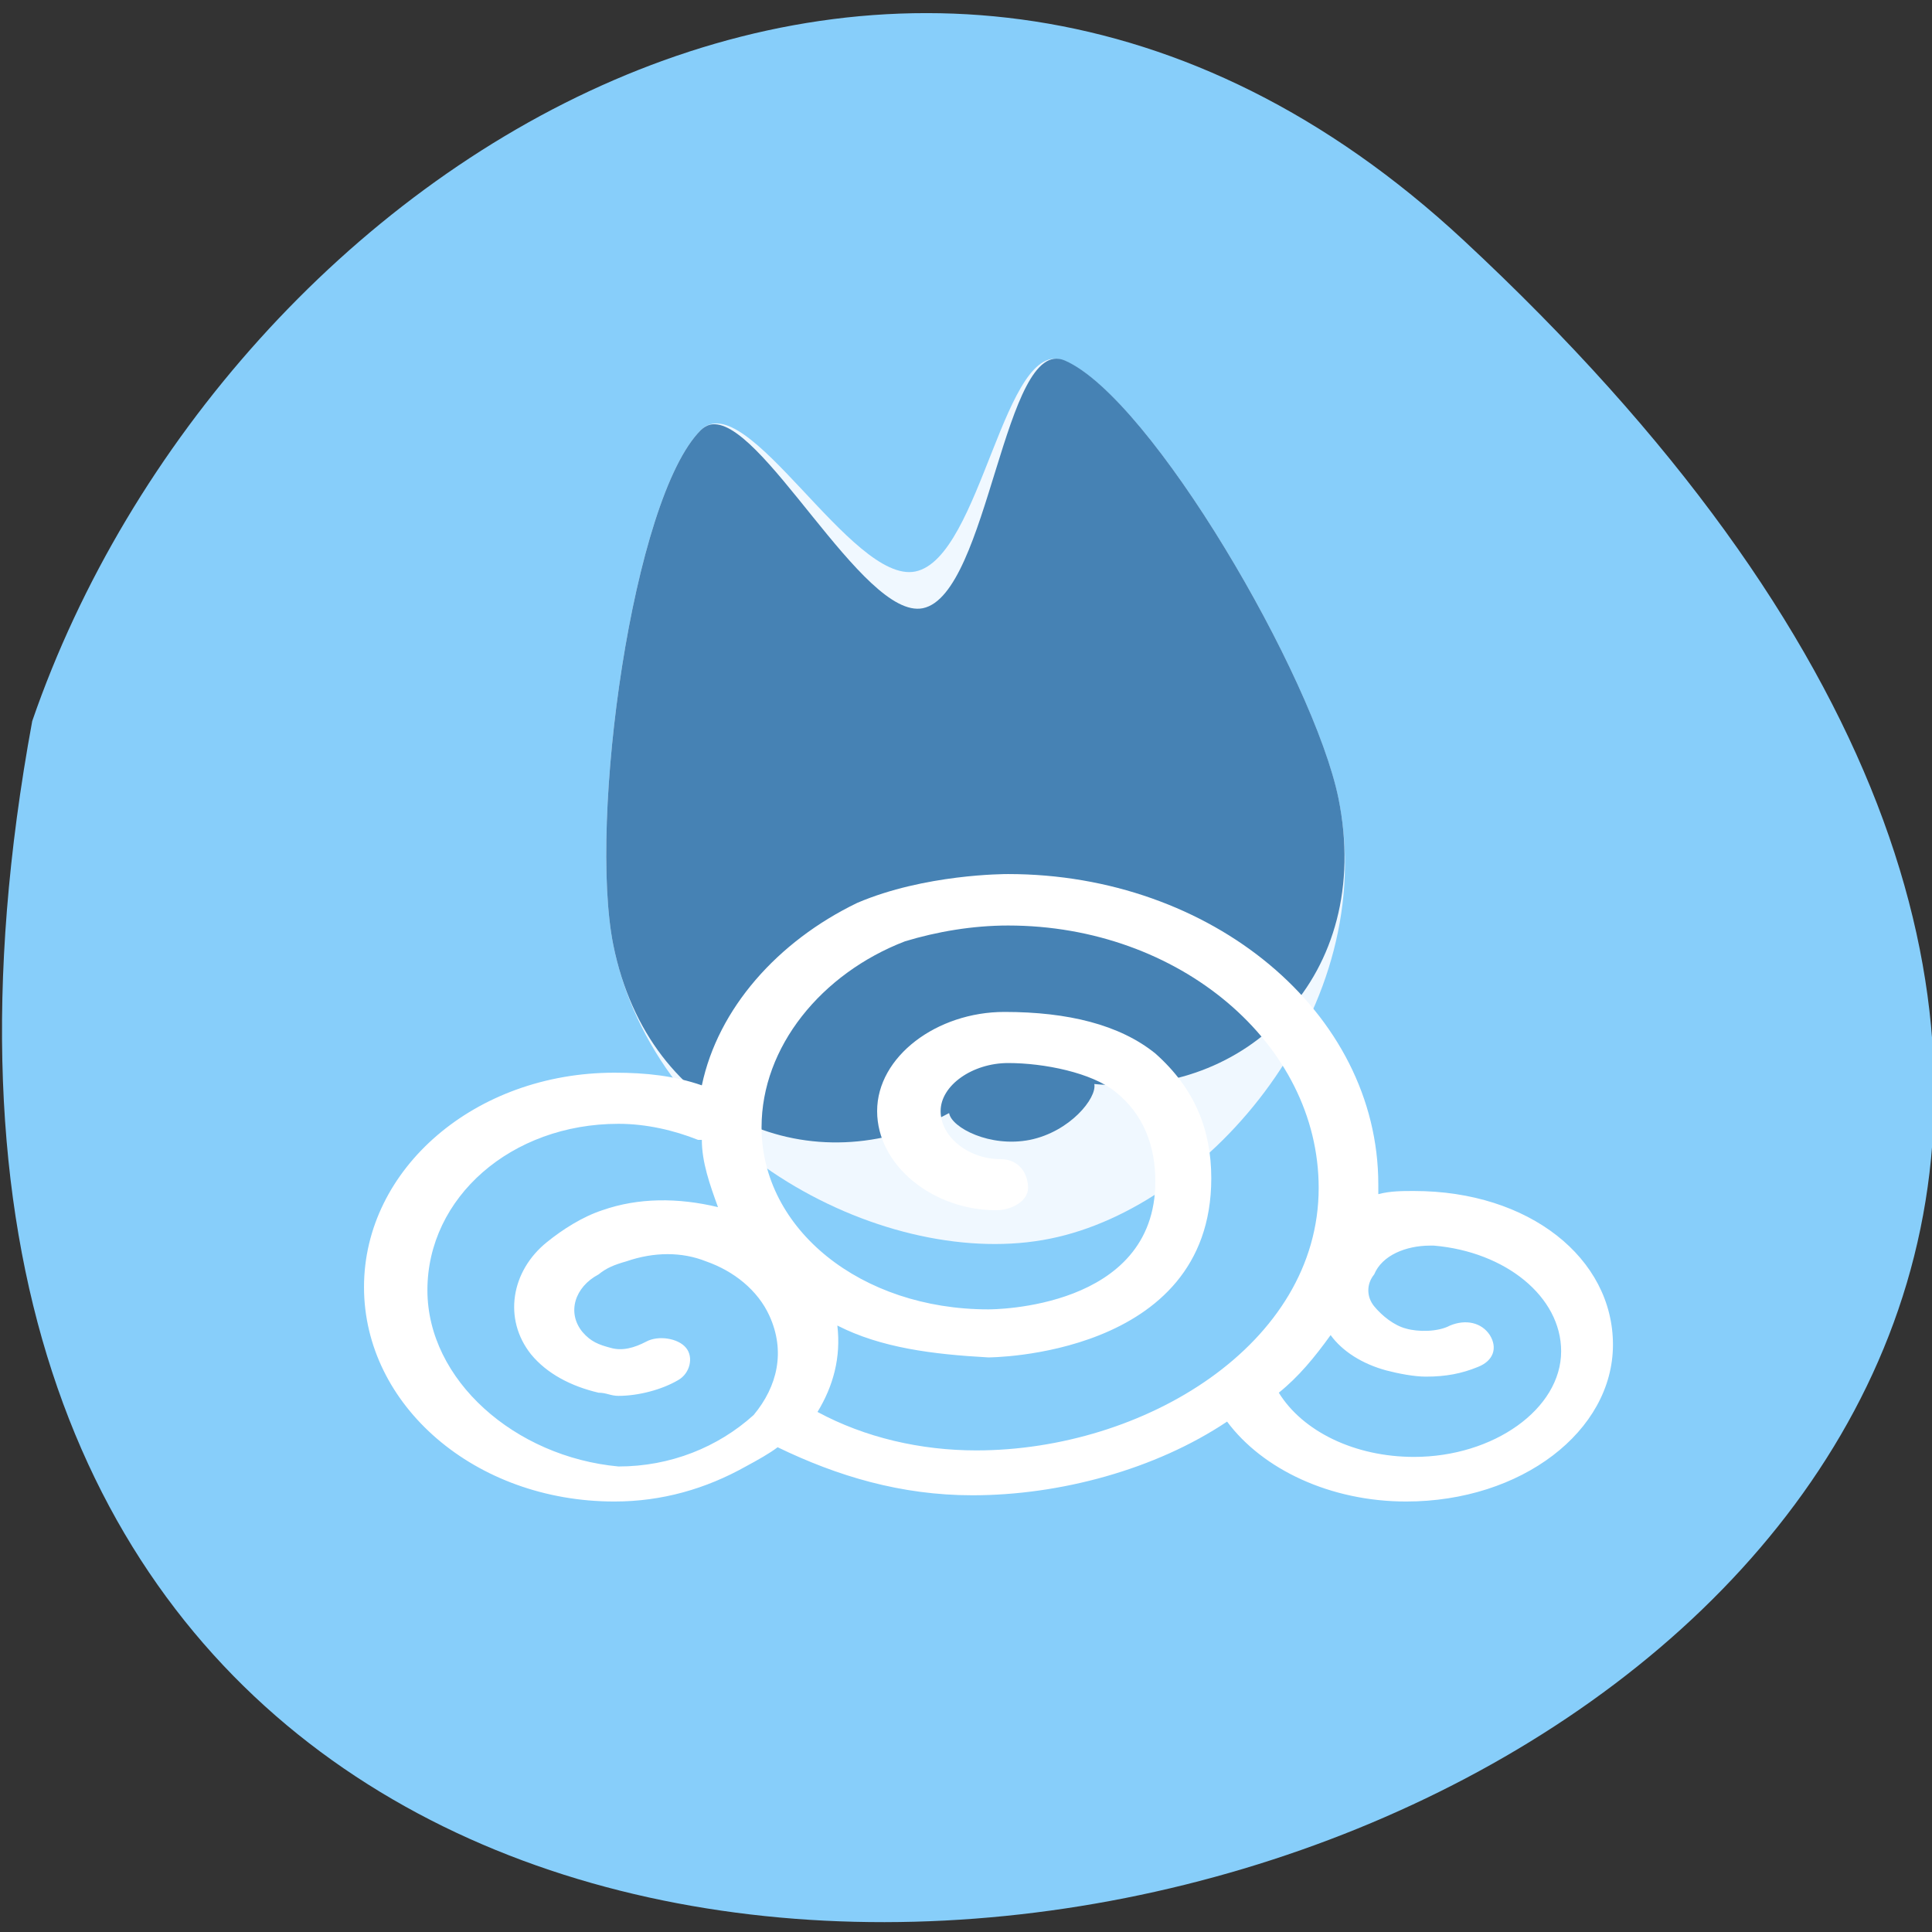 
<svg xmlns="http://www.w3.org/2000/svg" xmlns:xlink="http://www.w3.org/1999/xlink" width="22px" height="22px" viewBox="0 0 22 22" version="1.1">
<rect x="0" y="0" width="22" height="22" fill="#333333" stroke="none"/>
<g id="surface1">
<path style=" stroke:none;fill-rule:nonzero;fill:rgb(52.941%,80.784%,98.039%);fill-opacity:1;" d="M 16.664 2.734 C 36.145 20.844 -4.066 32.254 0.367 8.211 C 2.555 1.867 10.406 -3.082 16.664 2.734 Z M 16.664 2.734 "/>
<path style=" stroke:none;fill-rule:nonzero;fill:rgb(94.118%,97.255%,100%);fill-opacity:1;" d="M 15.242 9.098 C 15.719 11.453 13.785 13.738 11.957 14.105 C 10.129 14.477 7.461 13.117 6.984 10.762 C 6.699 9.34 7.203 5.672 7.98 4.898 C 8.496 4.383 9.695 6.652 10.422 6.508 C 11.18 6.355 11.434 3.809 12.125 4.109 C 13.109 4.531 14.961 7.711 15.242 9.098 Z M 15.242 9.098 "/>
<path style=" stroke:none;fill-rule:nonzero;fill:rgb(27.451%,50.98%,70.588%);fill-opacity:1;" d="M 8.086 4.836 C 8.051 4.844 8.012 4.867 7.98 4.898 C 7.203 5.672 6.699 9.34 6.984 10.762 C 7.391 12.77 9.281 13.5 10.805 12.676 C 10.805 12.676 10.809 12.676 10.809 12.68 C 10.84 12.84 11.27 13.07 11.727 12.98 C 12.184 12.887 12.492 12.504 12.461 12.344 C 14.188 12.512 15.648 11.105 15.242 9.094 C 14.961 7.711 13.109 4.531 12.125 4.105 C 11.434 3.809 11.262 6.773 10.508 6.926 C 9.824 7.062 8.656 4.707 8.086 4.836 Z M 8.086 4.836 "/>
<path style=" stroke:none;fill-rule:nonzero;fill:rgb(100%,100%,100%);fill-opacity:1;" d="M 16.102 13.562 C 15.965 13.562 15.832 13.562 15.695 13.598 C 15.695 13.562 15.695 13.527 15.695 13.488 C 15.695 11.523 13.793 9.953 11.48 9.953 C 11.438 9.953 10.531 9.953 9.762 10.281 C 8.855 10.719 8.176 11.484 7.992 12.359 C 7.676 12.25 7.359 12.215 6.996 12.215 C 5.41 12.215 4.145 13.309 4.145 14.656 C 4.145 16.004 5.41 17.098 6.996 17.098 C 7.539 17.098 8.039 16.953 8.492 16.699 C 8.629 16.625 8.762 16.551 8.855 16.48 C 9.535 16.809 10.258 17.027 11.074 17.027 C 12.07 17.027 13.156 16.734 13.973 16.188 C 14.379 16.734 15.152 17.098 16.012 17.098 C 17.324 17.098 18.367 16.297 18.367 15.312 C 18.367 14.328 17.414 13.562 16.102 13.562 Z M 4.867 14.691 C 4.867 13.637 5.82 12.797 7.043 12.797 C 7.359 12.797 7.676 12.871 7.949 12.98 C 7.949 12.98 7.949 12.98 7.992 12.98 C 7.992 13.234 8.082 13.488 8.176 13.746 C 7.723 13.637 7.27 13.637 6.859 13.781 C 6.633 13.855 6.406 14 6.227 14.145 C 5.82 14.473 5.727 15.02 6.047 15.422 C 6.227 15.641 6.5 15.785 6.816 15.859 C 6.906 15.859 6.953 15.895 7.043 15.895 C 7.27 15.895 7.539 15.824 7.723 15.715 C 7.855 15.641 7.902 15.457 7.812 15.348 C 7.723 15.238 7.496 15.203 7.359 15.277 C 7.223 15.348 7.086 15.387 6.953 15.348 C 6.816 15.312 6.727 15.277 6.633 15.168 C 6.453 14.949 6.543 14.656 6.816 14.512 C 6.906 14.438 6.996 14.402 7.133 14.363 C 7.449 14.254 7.766 14.254 8.039 14.363 C 8.355 14.473 8.629 14.691 8.762 14.984 C 8.945 15.387 8.855 15.785 8.582 16.113 C 8.176 16.48 7.633 16.699 7.043 16.699 C 5.863 16.59 4.867 15.715 4.867 14.691 Z M 9.309 16.078 C 9.488 15.785 9.578 15.457 9.535 15.094 C 10.031 15.348 10.621 15.422 11.254 15.457 C 11.254 15.457 13.793 15.457 13.793 13.418 C 13.793 12.871 13.609 12.398 13.156 11.996 C 12.75 11.668 12.16 11.523 11.438 11.523 C 10.668 11.523 9.988 12.031 9.988 12.652 C 9.988 13.27 10.621 13.781 11.344 13.781 C 11.527 13.781 11.707 13.672 11.707 13.527 C 11.707 13.379 11.617 13.199 11.391 13.199 C 11.027 13.199 10.711 12.945 10.711 12.652 C 10.711 12.359 11.074 12.105 11.48 12.105 C 11.891 12.105 12.434 12.215 12.703 12.434 C 13.023 12.688 13.156 13.051 13.156 13.453 C 13.156 14.91 11.301 14.91 11.254 14.91 C 9.805 14.91 8.672 14 8.672 12.836 C 8.672 11.922 9.352 11.086 10.305 10.719 C 10.668 10.609 11.074 10.539 11.48 10.539 C 13.43 10.539 15.016 11.887 15.016 13.527 C 15.016 15.312 13.023 16.516 11.117 16.516 C 10.484 16.516 9.852 16.371 9.309 16.078 Z M 16.102 16.59 C 15.422 16.59 14.832 16.297 14.562 15.859 C 14.789 15.676 14.969 15.457 15.152 15.203 C 15.285 15.387 15.512 15.531 15.785 15.605 C 15.922 15.641 16.102 15.676 16.238 15.676 C 16.465 15.676 16.645 15.641 16.828 15.566 C 17.008 15.496 17.055 15.348 16.965 15.203 C 16.871 15.059 16.691 15.02 16.512 15.094 C 16.375 15.168 16.148 15.168 16.012 15.129 C 15.875 15.094 15.738 14.984 15.648 14.875 C 15.559 14.766 15.559 14.621 15.648 14.512 C 15.738 14.293 16.012 14.184 16.285 14.184 C 16.285 14.184 16.328 14.184 16.328 14.184 C 17.145 14.254 17.777 14.766 17.777 15.387 C 17.777 16.043 17.008 16.59 16.102 16.59 Z M 16.102 16.59 "/>
</g>
</svg>
